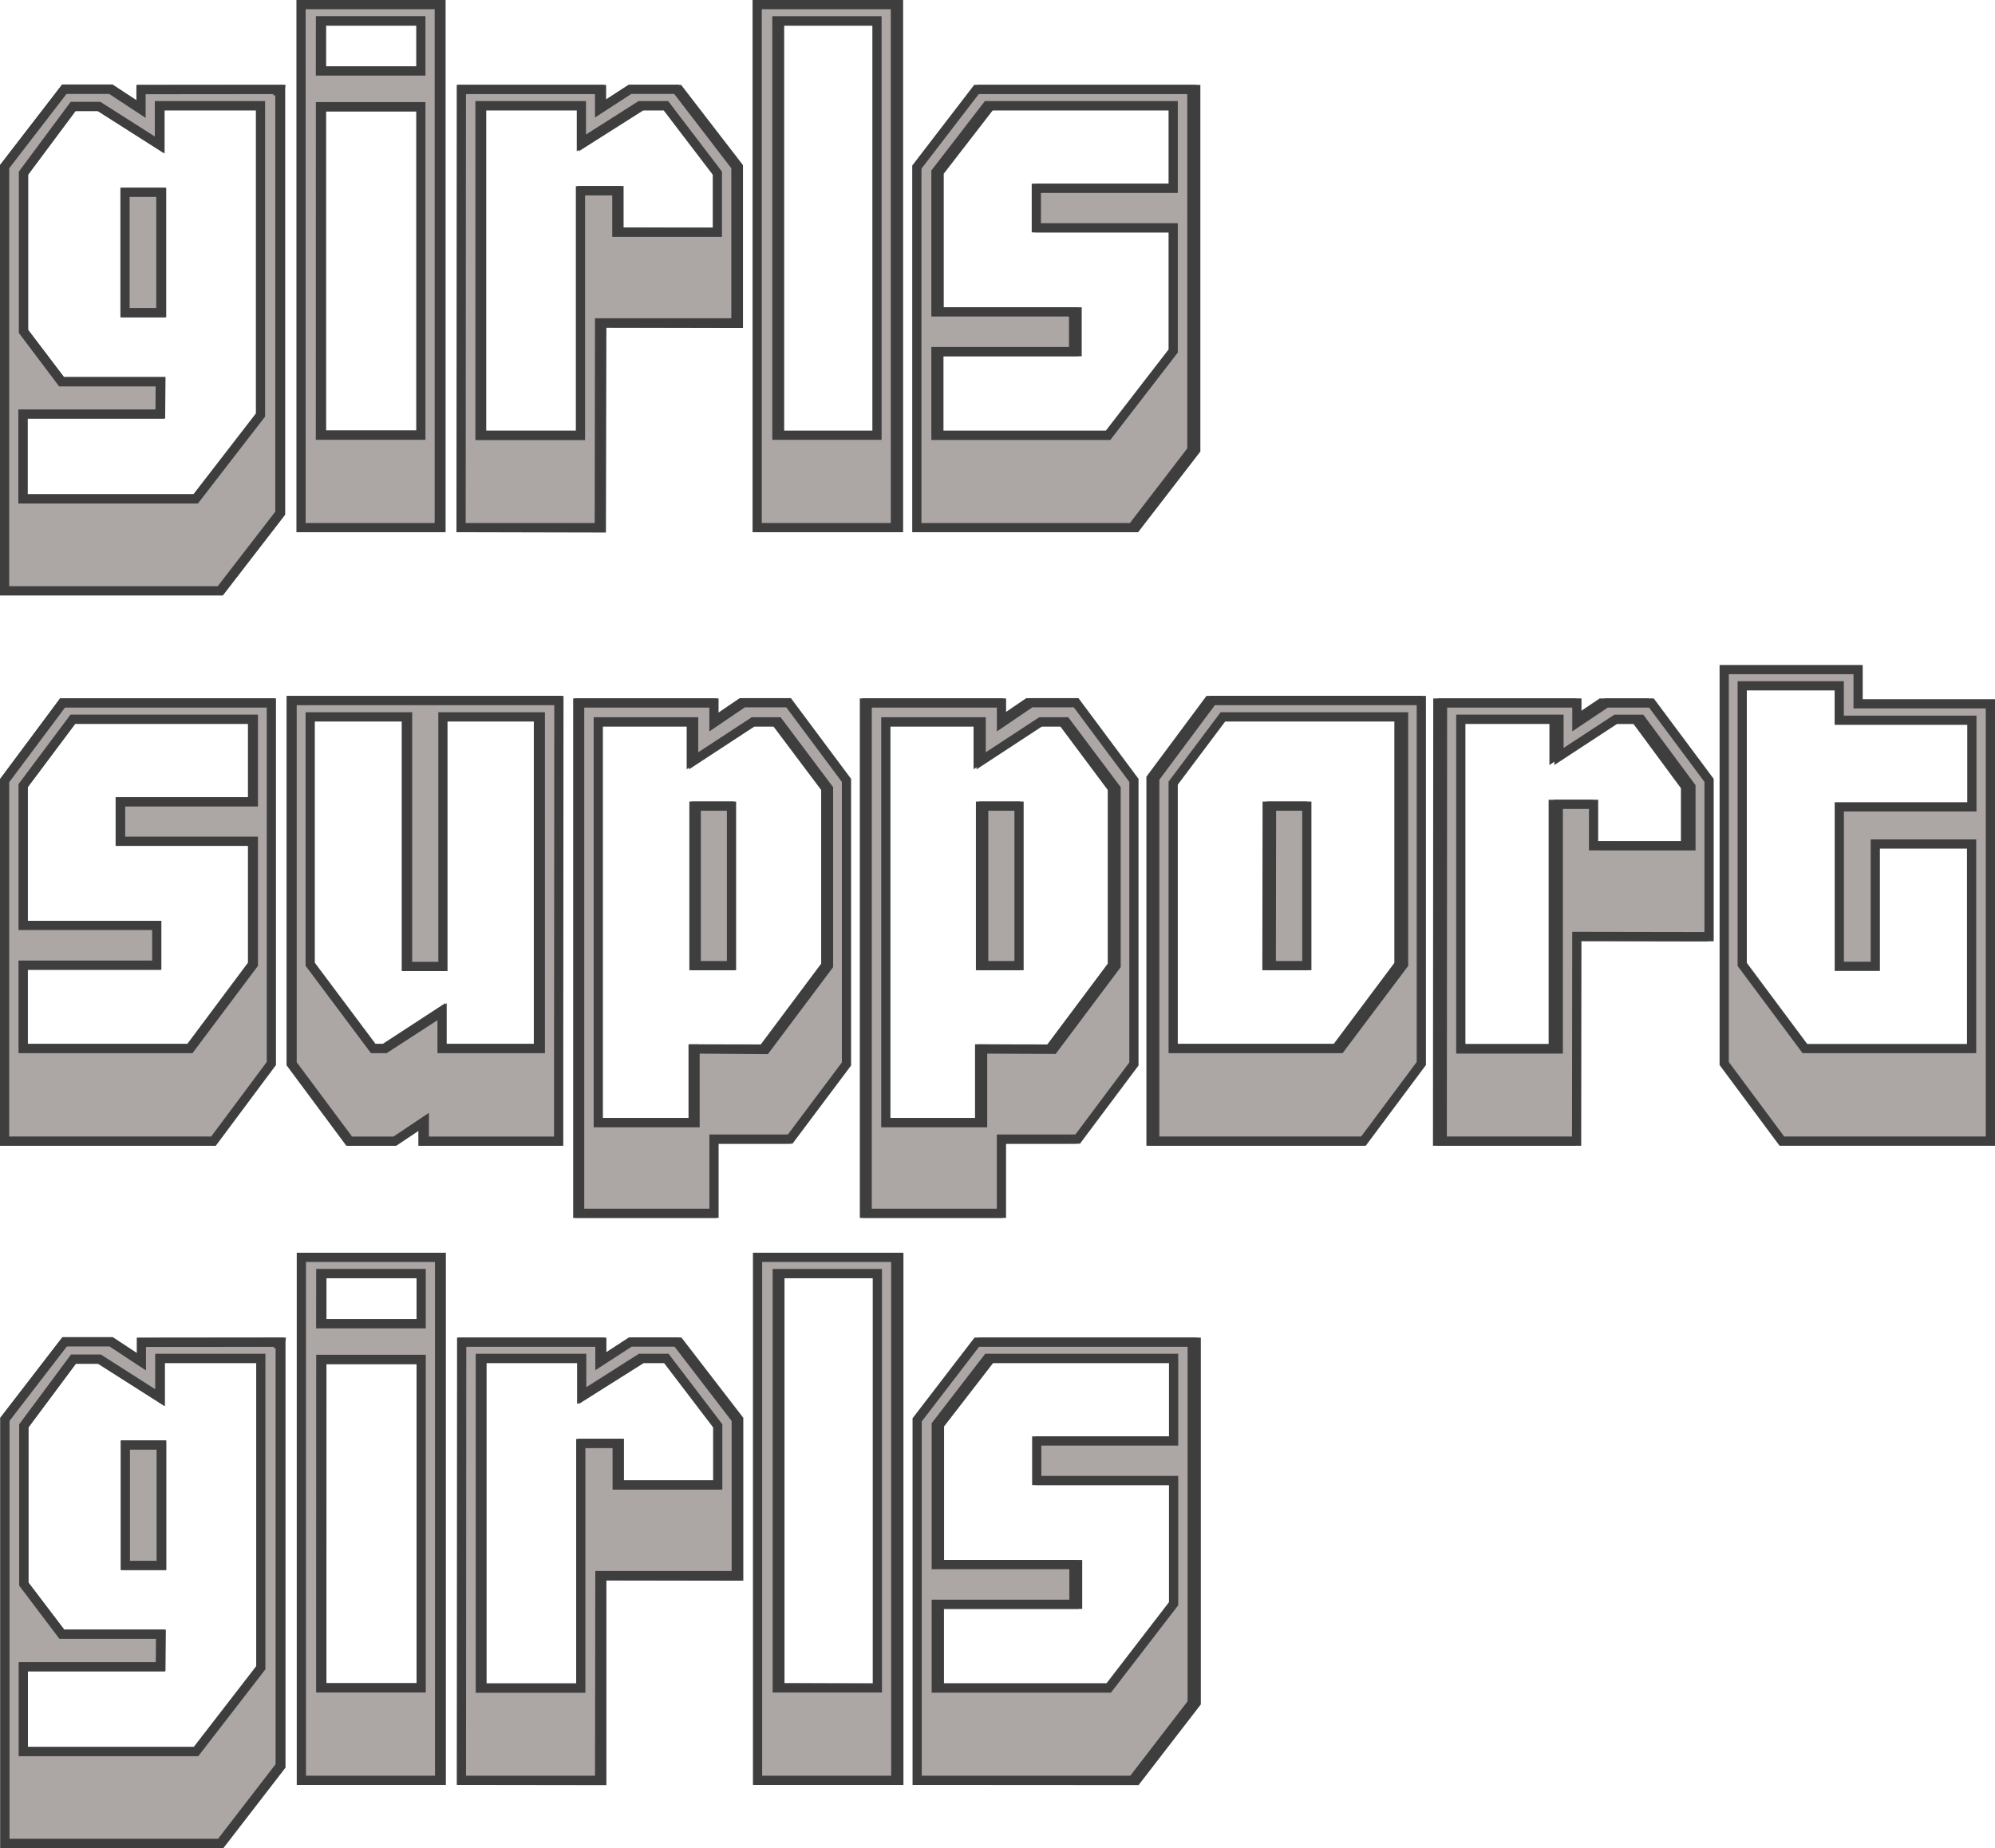 <svg id="Layer_2" data-name="Layer 2" xmlns="http://www.w3.org/2000/svg" viewBox="0 0 432.95 401.15">
    <title>gsg-mini-logo</title>
    <g id="Artboard_2" data-name="Artboard 2">
        <g id="logo_3" data-name="logo 3">
            <path d="M97.18,45.85v0h.11v.22h0v91.72l-13,16.85H37.4V62.6l13-16.85H60.52l6.62,4.34V45.85ZM58,49.53H52.3L41.51,64V98.35l8.29,10.89H71.31l-.06,7H41.39V134.7H79l14.12-18.2V49.37h-22v8.5Zm5.66,44.75V68.17h7.81V94.28Z" transform="translate(-36.4 -26.42)" style="fill:#aca6a5" />
            <path d="M101.94,27.42H132.1V140.93H101.94Zm26.11,14.42V31H106.18V41.84Zm-21.87,79h21.87V49.6H106.18Z" transform="translate(-36.4 -26.42)" style="fill:#aca6a5" />
            <path d="M136.73,140.93l.06-95.08h30.15v4.28l6.61-4.28h10.18L196.64,62.6v34L167,96.54,166.9,141Zm55.84-64.08V64l-11.2-14.63h-5.64L163,57.44V49.37H140.92v71.51h21.87V67.79h7.94v9Z" transform="translate(-36.4 -26.42)" style="fill:#aca6a5" />
            <path d="M231.39,140.93h-30.1V27.42h30.1Zm-4-20V31H205.58v89.93Z" transform="translate(-36.4 -26.42)" style="fill:#aca6a5" />
            <path d="M236,140.93V62.7l13-16.85h46.9v78.23l-13,16.85Zm34.15-46.81v8.62h-30v18.15h37.54l14.15-18.29V75.86h-29.8V67.3h29.8V49.37H251.35L240.21,63.78V94.12Z" transform="translate(-36.4 -26.42)" style="fill:#aca6a5" />
            <path d="M97.18,45.85v0h.11v.22h0v91.72l-13,16.85H37.4V62.6l13-16.85H60.52l6.62,4.34V45.85ZM58,49.53H52.3L41.51,64V98.35l8.29,10.89H71.31l-.06,7H41.39V134.7H79l14.12-18.2V49.37h-22v8.5Zm5.66,44.75V68.17h7.81V94.28Z" transform="translate(-36.4 -26.42)" style="fill:#aca6a5;stroke:#3e3e3e;stroke-miterlimit:10;stroke-width:2px" />
            <path d="M101.94,27.42H132.1V140.93H101.94Zm26.11,14.42V31H106.18V41.84Zm-21.87,79h21.87V49.6H106.18Z" transform="translate(-36.4 -26.42)" style="fill:#aca6a5;stroke:#3e3e3e;stroke-miterlimit:10;stroke-width:2px" />
            <path d="M136.73,140.93l.06-95.08h30.15v4.28l6.61-4.28h10.18L196.64,62.6v34L167,96.54,166.9,141Zm55.84-64.08V64l-11.2-14.63h-5.64L163,57.44V49.37H140.92v71.51h21.87V67.79h7.94v9Z" transform="translate(-36.4 -26.42)" style="fill:#aca6a5;stroke:#3e3e3e;stroke-miterlimit:10;stroke-width:2px" />
            <path d="M231.39,140.93h-30.1V27.42h30.1Zm-4-20V31H205.58v89.93Z" transform="translate(-36.4 -26.42)" style="fill:#aca6a5;stroke:#3e3e3e;stroke-miterlimit:10;stroke-width:2px" />
            <path d="M236,140.93V62.7l13-16.85h46.9v78.23l-13,16.85Zm34.15-46.81v8.62h-30v18.15h37.54l14.15-18.29V75.86h-29.8V67.3h29.8V49.37H251.35L240.21,63.78V94.12Z" transform="translate(-36.4 -26.42)" style="fill:#aca6a5;stroke:#3e3e3e;stroke-miterlimit:10;stroke-width:2px" />
            <path d="M71.31,68.16H63.53V94.28h7.78ZM71,57.87V49.36H92.93v67.13L78.86,134.7H41.38V116.28H71.13l.06-7H49.73L41.49,98.34V64L52.24,49.52h5.65Zm-4-12v4.28l-6.6-4.34H50.34L37.4,62.6v92.05H84.14l13-16.84V46.11H97l.06-.21H97v-.06Z" transform="translate(-36.4 -26.42)" style="fill:#aca6a5;stroke:#3e3e3e;stroke-miterlimit:10;stroke-width:2px" />
            <path d="M101.73,140.93h30V27.42h-30Zm4.22-110h21.78v10.9H105.94Zm0,18.64h21.78v71.31H105.94Z" transform="translate(-36.4 -26.42)" style="fill:#aca6a5;stroke:#3e3e3e;stroke-miterlimit:10;stroke-width:2px" />
            <path d="M166.46,140.93l.06-44.43h29.59V62.6l-12.9-16.8H173.12l-6.6,4.28V45.84h-30l-.06,95.09Zm3.81-64.1v-9h-7.9v53.1h-21.8V49.36h22v8.07l12.7-8.07h5.64L192.08,64V76.83Z" transform="translate(-36.4 -26.42)" style="fill:#aca6a5;stroke:#3e3e3e;stroke-miterlimit:10;stroke-width:2px" />
            <path d="M205,30.94h21.72v89.94H205Zm25.72-3.52h-30V140.93h30Z" transform="translate(-36.4 -26.42)" style="fill:#aca6a5;stroke:#3e3e3e;stroke-miterlimit:10;stroke-width:2px" />
            <path d="M282.11,140.93l12.95-16.85V45.84H248.31L235.37,62.69v78.24ZM239.52,94.12V63.77l11.11-14.41H291V67.29h-29.7v8.57H291V102.6l-14.14,18.31H239.52V102.73h29.87V94.12Z" transform="translate(-36.4 -26.42)" style="fill:#aca6a5;stroke:#3e3e3e;stroke-miterlimit:10;stroke-width:2px" />
            <path d="M37.4,274.09V195.86L49.92,179H95.11v78.23L82.6,274.09Zm32.9-46.81v8.61H41.42V254H77.54l13.67-18.31V209H62.49v-8.56H91.21V182.53h-39L41.42,196.94v30.34Z" transform="translate(-36.4 -26.42)" style="fill:#aca6a5" />
            <path d="M157.31,178.46l-.06,76.07v19.56H128.19v-4.28l-6.37,4.28h-9.76L99.59,257.3V178.46ZM103.5,182v53.75L117.17,254h2.56L132,246V254h21.25V182H132.21v54.17h-7.63V182Z" transform="translate(-36.4 -26.42)" style="fill:#aca6a5" />
            <path d="M190.85,273.66v16.09H161.79V179h29.06v4.28l6.38-4.33H207l12.52,16.85v61.55l-12.18,16.3ZM202,254.1l13.61-18.2V197.54l-10.87-14.47h-5.46l-12.86,8.45v-8.45h-20.6v87h21v-16Zm-15-52.72h7.64V236H187Z" transform="translate(-36.4 -26.42)" style="fill:#aca6a5" />
            <path d="M253.05,273.66v16.09H224V179h29.06v4.28l6.36-4.33h9.78l12.54,16.84v61.55l-12.21,16.31Zm11.14-19.56,13.61-18.2V197.54L267,183.07h-5.46l-12.86,8.45v-8.45H228v87h21v-16Zm-15-52.72h7.64V236h-7.64Z" transform="translate(-36.4 -26.42)" style="fill:#aca6a5" />
            <path d="M286.19,274.09V195.32l12.54-16.86h45.19v78.78L331.4,274.09ZM340,182H300.94L290.21,196.4V254h36.12L340,235.74Zm-28.6,19.39H319V236h-7.65Z" transform="translate(-36.4 -26.42)" style="fill:#aca6a5" />
            <path d="M348.38,274.09l.06-95.08h29.05v4.28l6.37-4.28h9.77l12.46,16.79v33.92l-28.6-.06-.06,44.43ZM402.19,210V197.16l-10.8-14.63h-5.45l-12.29,8.07v-8.07H352.4V254h21.08V201h7.64v9Z" transform="translate(-36.4 -26.42)" style="fill:#aca6a5" />
            <path d="M423.1,274.09l-12.52-16.85V171.75h29.06v7.42h28.71v94.92Zm41.23-72.55v-18.8H435.55v-7.47H414.49v60.46L428.1,254h36.17V209.6h-20.9v26.55h-7.81V201.54Z" transform="translate(-36.4 -26.42)" style="fill:#aca6a5" />
            <path d="M37.4,274.09V195.86L49.92,179H95.11v78.23L82.6,274.09Zm32.9-46.81v8.61H41.42V254H77.54l13.67-18.31V209H62.49v-8.56H91.21V182.53h-39L41.42,196.94v30.34Z" transform="translate(-36.4 -26.42)" style="fill:#aca6a5;stroke:#3e3e3e;stroke-miterlimit:10;stroke-width:2px" />
            <path d="M157.31,178.46l-.06,76.07v19.56H128.19v-4.28l-6.37,4.28h-9.76L99.59,257.3V178.46ZM103.5,182v53.75L117.17,254h2.56L132,246V254h21.25V182H132.21v54.17h-7.63V182Z" transform="translate(-36.4 -26.42)" style="fill:#aca6a5;stroke:#3e3e3e;stroke-miterlimit:10;stroke-width:2px" />
            <path d="M190.85,273.66v16.09H161.79V179h29.06v4.28l6.38-4.33H207l12.52,16.85v61.55l-12.18,16.3ZM202,254.1l13.61-18.2V197.54l-10.87-14.47h-5.46l-12.86,8.45v-8.45h-20.6v87h21v-16Zm-15-52.72h7.64V236H187Z" transform="translate(-36.4 -26.42)" style="fill:#aca6a5;stroke:#3e3e3e;stroke-miterlimit:10;stroke-width:2px" />
            <path d="M253.05,273.66v16.09H224V179h29.06v4.28l6.36-4.33h9.78l12.54,16.84v61.55l-12.21,16.31Zm11.14-19.56,13.61-18.2V197.54L267,183.07h-5.46l-12.86,8.45v-8.45H228v87h21v-16Zm-15-52.72h7.64V236h-7.64Z" transform="translate(-36.4 -26.42)" style="fill:#aca6a5;stroke:#3e3e3e;stroke-miterlimit:10;stroke-width:2px" />
            <path d="M286.19,274.09V195.32l12.54-16.86h45.19v78.78L331.4,274.09ZM340,182H300.94L290.21,196.4V254h36.12L340,235.74Zm-28.6,19.39H319V236h-7.65Z" transform="translate(-36.4 -26.42)" style="fill:#aca6a5;stroke:#3e3e3e;stroke-miterlimit:10;stroke-width:2px" />
            <path d="M348.38,274.09l.06-95.08h29.05v4.28l6.37-4.28h9.77l12.46,16.79v33.92l-28.6-.06-.06,44.43ZM402.19,210V197.16l-10.8-14.63h-5.45l-12.29,8.07v-8.07H352.4V254h21.08V201h7.64v9Z" transform="translate(-36.4 -26.42)" style="fill:#aca6a5;stroke:#3e3e3e;stroke-miterlimit:10;stroke-width:2px" />
            <path d="M423.1,274.09l-12.52-16.85V171.75h29.06v7.42h28.71v94.92Zm41.23-72.55v-18.8H435.55v-7.47H414.49v60.46L428.1,254h36.17V209.6h-20.9v26.55h-7.81V201.54Z" transform="translate(-36.4 -26.42)" style="fill:#aca6a5;stroke:#3e3e3e;stroke-miterlimit:10;stroke-width:2px" />
            <path d="M82.73,274.09l12.56-16.85V179H50L37.4,195.85v78.24ZM41.42,227.27V196.93L52.2,182.52H91.38v17.94H62.57V209H91.38v26.71L77.67,254H41.42V235.89h29v-8.62Z" transform="translate(-36.4 -26.42)" style="fill:#aca6a5;stroke:#3e3e3e;stroke-miterlimit:10;stroke-width:2px" />
            <path d="M124.85,182v54.17h7.67V182h21.14v72H132.34V246L120,254h-2.59l-13.69-18.3V182Zm-25.06-3.53v78.83l12.51,16.8h9.79l6.39-4.28v4.28h29.16V254.53l.05-76.07Z" transform="translate(-36.4 -26.42)" style="fill:#aca6a5;stroke:#3e3e3e;stroke-miterlimit:10;stroke-width:2px" />
            <path d="M187.49,236h7.66V201.38h-7.66Zm20.39,37.65,12.22-16.31V195.79l-12.56-16.85h-9.81l-6.39,4.34V179H162.19V289.75h29.16v-16.1Zm-20.64-19.56v16h-21v-87h20.69v8.45l12.91-8.45h5.47L216.2,197.6V236l-13.65,18.2Z" transform="translate(-36.4 -26.42)" style="fill:#aca6a5;stroke:#3e3e3e;stroke-miterlimit:10;stroke-width:2px" />
            <path d="M249.88,236h7.67V201.38h-7.67Zm20.39,37.65,12.21-16.31V195.79l-12.54-16.85h-9.81l-6.39,4.34V179H224.59V289.75h29.14v-16.1Zm-20.63-19.56v16h-21v-87h20.69v8.45l12.9-8.45h5.5l10.88,14.51V236L265,254.16Z" transform="translate(-36.4 -26.42)" style="fill:#aca6a5;stroke:#3e3e3e;stroke-miterlimit:10;stroke-width:2px" />
            <path d="M312.29,236H320V201.38h-7.66Zm20,38.09,12.56-16.85V178.46H299.55L287,195.32v78.77ZM341,235.73,327.26,254H291V196.39L301.8,182H341Z" transform="translate(-36.4 -26.42)" style="fill:#aca6a5;stroke:#3e3e3e;stroke-miterlimit:10;stroke-width:2px" />
            <path d="M378.55,274.09l.05-44.43,28.7.05V195.79L394.79,179H385l-6.39,4.28V179H349.45l-.06,95.09Zm3.68-64.1v-9h-7.66v53.1H353.42V182.52h21.31v8.08l12.32-8.07h5.47l10.84,14.63V210Z" transform="translate(-36.4 -26.42)" style="fill:#aca6a5;stroke:#3e3e3e;stroke-miterlimit:10;stroke-width:2px" />
            <path d="M230.53,297m-30.1,0" transform="translate(-36.4 -26.42)" style="fill:#aca6a5" />
            <path d="M230.53,297m-30.1,0" transform="translate(-36.4 -26.42)" style="fill:#aca6a5;stroke:#3e3e3e;stroke-miterlimit:10;stroke-width:2px" />
            <path d="M229.87,297" transform="translate(-36.4 -26.42)" style="fill:#aca6a5;stroke:#3e3e3e;stroke-miterlimit:10;stroke-width:2px" />
        </g>
    </g>
    <path d="M97.25,317.74v0h.11V318h0v91.72l-13,16.85H37.47V334.49l13-16.85H60.59L67.21,322v-4.23ZM58,321.42H52.37L41.58,335.89v34.35l8.29,10.88H71.38l-.06,7H41.46v18.46H79.07l14.12-18.19V321.26h-22v8.5Zm5.66,44.75V340.06H71.5v26.11Z" transform="translate(-36.4 -26.42)" style="fill:#aca6a5" />
    <path d="M102,299.31h30.16V412.82H102Zm26.11,14.42V302.84H106.25v10.89Zm-21.87,79h21.87V321.49H106.25Z" transform="translate(-36.4 -26.42)" style="fill:#aca6a5" />
    <path d="M136.8,412.82l.06-95.08H167V322l6.62-4.28H183.8l12.91,16.76v34L167,368.43,167,412.86Zm55.84-64.09V335.89l-11.2-14.63H175.8L163,329.33v-8.07H141v71.5h21.87V339.67h7.94v9.05Z" transform="translate(-36.4 -26.42)" style="fill:#aca6a5" />
    <path d="M231.46,412.82h-30.1V299.31h30.1Zm-4-20v-90H205.65v89.92Z" transform="translate(-36.4 -26.42)" style="fill:#aca6a5" />
    <path d="M236.11,412.82V334.58l13-16.85H296V396l-13,16.85ZM270.26,366v8.61h-30v18.15H277.8L292,374.49V347.74h-29.8v-8.55H292V321.26H251.42l-11.14,14.41V366Z" transform="translate(-36.4 -26.42)" style="fill:#aca6a5" />
    <path d="M97.25,317.74v0h.11V318h0v91.72l-13,16.85H37.47V334.49l13-16.85H60.59L67.21,322v-4.23ZM58,321.42H52.37L41.58,335.89v34.35l8.29,10.88H71.38l-.06,7H41.46v18.46H79.07l14.12-18.19V321.26h-22v8.5Zm5.66,44.75V340.06H71.5v26.11Z" transform="translate(-36.4 -26.42)" style="fill:#aca6a5;stroke:#3e3e3e;stroke-miterlimit:10;stroke-width:2px" />
    <path d="M102,299.31h30.16V412.82H102Zm26.11,14.42V302.84H106.25v10.89Zm-21.87,79h21.87V321.49H106.25Z" transform="translate(-36.4 -26.42)" style="fill:#aca6a5;stroke:#3e3e3e;stroke-miterlimit:10;stroke-width:2px" />
    <path d="M136.8,412.82l.06-95.08H167V322l6.62-4.28H183.8l12.91,16.76v34L167,368.43,167,412.86Zm55.84-64.09V335.89l-11.2-14.63H175.8L163,329.33v-8.07H141v71.5h21.87V339.67h7.94v9.05Z" transform="translate(-36.4 -26.42)" style="fill:#aca6a5;stroke:#3e3e3e;stroke-miterlimit:10;stroke-width:2px" />
    <path d="M231.46,412.82h-30.1V299.31h30.1Zm-4-20v-90H205.65v89.92Z" transform="translate(-36.4 -26.42)" style="fill:#aca6a5;stroke:#3e3e3e;stroke-miterlimit:10;stroke-width:2px" />
    <path d="M236.11,412.82V334.58l13-16.85H296V396l-13,16.85ZM270.26,366v8.61h-30v18.15H277.8L292,374.49V347.74h-29.8v-8.55H292V321.26H251.42l-11.14,14.41V366Z" transform="translate(-36.4 -26.42)" style="fill:#aca6a5;stroke:#3e3e3e;stroke-miterlimit:10;stroke-width:2px" />
    <path d="M71.38,340.05H63.6v26.12h7.78Zm-.3-10.29v-8.52H93v67.14l-14.07,18.2H41.45V388.17H71.2l.06-7.06H49.8l-8.24-10.89V335.88L52.31,321.4H58Zm-4-12V322l-6.6-4.34H50.41l-12.94,16.8v92.05H84.21l13-16.85V318H97.1l.06-.21H97v-.06Z" transform="translate(-36.4 -26.42)" style="fill:#aca6a5;stroke:#3e3e3e;stroke-miterlimit:10;stroke-width:2px" />
    <path d="M101.8,412.82h30V299.31h-30Zm4.22-110H127.8v10.9H106Zm0,18.64H127.8v71.3H106Z" transform="translate(-36.4 -26.42)" style="fill:#aca6a5;stroke:#3e3e3e;stroke-miterlimit:10;stroke-width:2px" />
    <path d="M166.53,412.82l.06-44.43h29.59v-33.9l-12.9-16.8H173.19l-6.6,4.28v-4.24h-30l-.06,95.08Zm3.81-64.1v-9h-7.9v53.1h-21.8V321.24h22v8.07l12.7-8.07H181l11.16,14.64v12.84Z" transform="translate(-36.4 -26.42)" style="fill:#aca6a5;stroke:#3e3e3e;stroke-miterlimit:10;stroke-width:2px" />
    <path d="M205.08,302.83H226.8v89.93H205.08Zm25.72-3.52h-30V412.82h30Z" transform="translate(-36.4 -26.42)" style="fill:#aca6a5;stroke:#3e3e3e;stroke-miterlimit:10;stroke-width:2px" />
    <path d="M282.18,412.82,295.13,396V317.73H248.38l-12.94,16.85v78.24ZM239.59,366V335.65l11.11-14.41h40.39v17.93h-29.7v8.57h29.7v26.75L277,392.79H239.59V374.61h29.88V366Z" transform="translate(-36.4 -26.42)" style="fill:#aca6a5;stroke:#3e3e3e;stroke-miterlimit:10;stroke-width:2px" />
</svg>